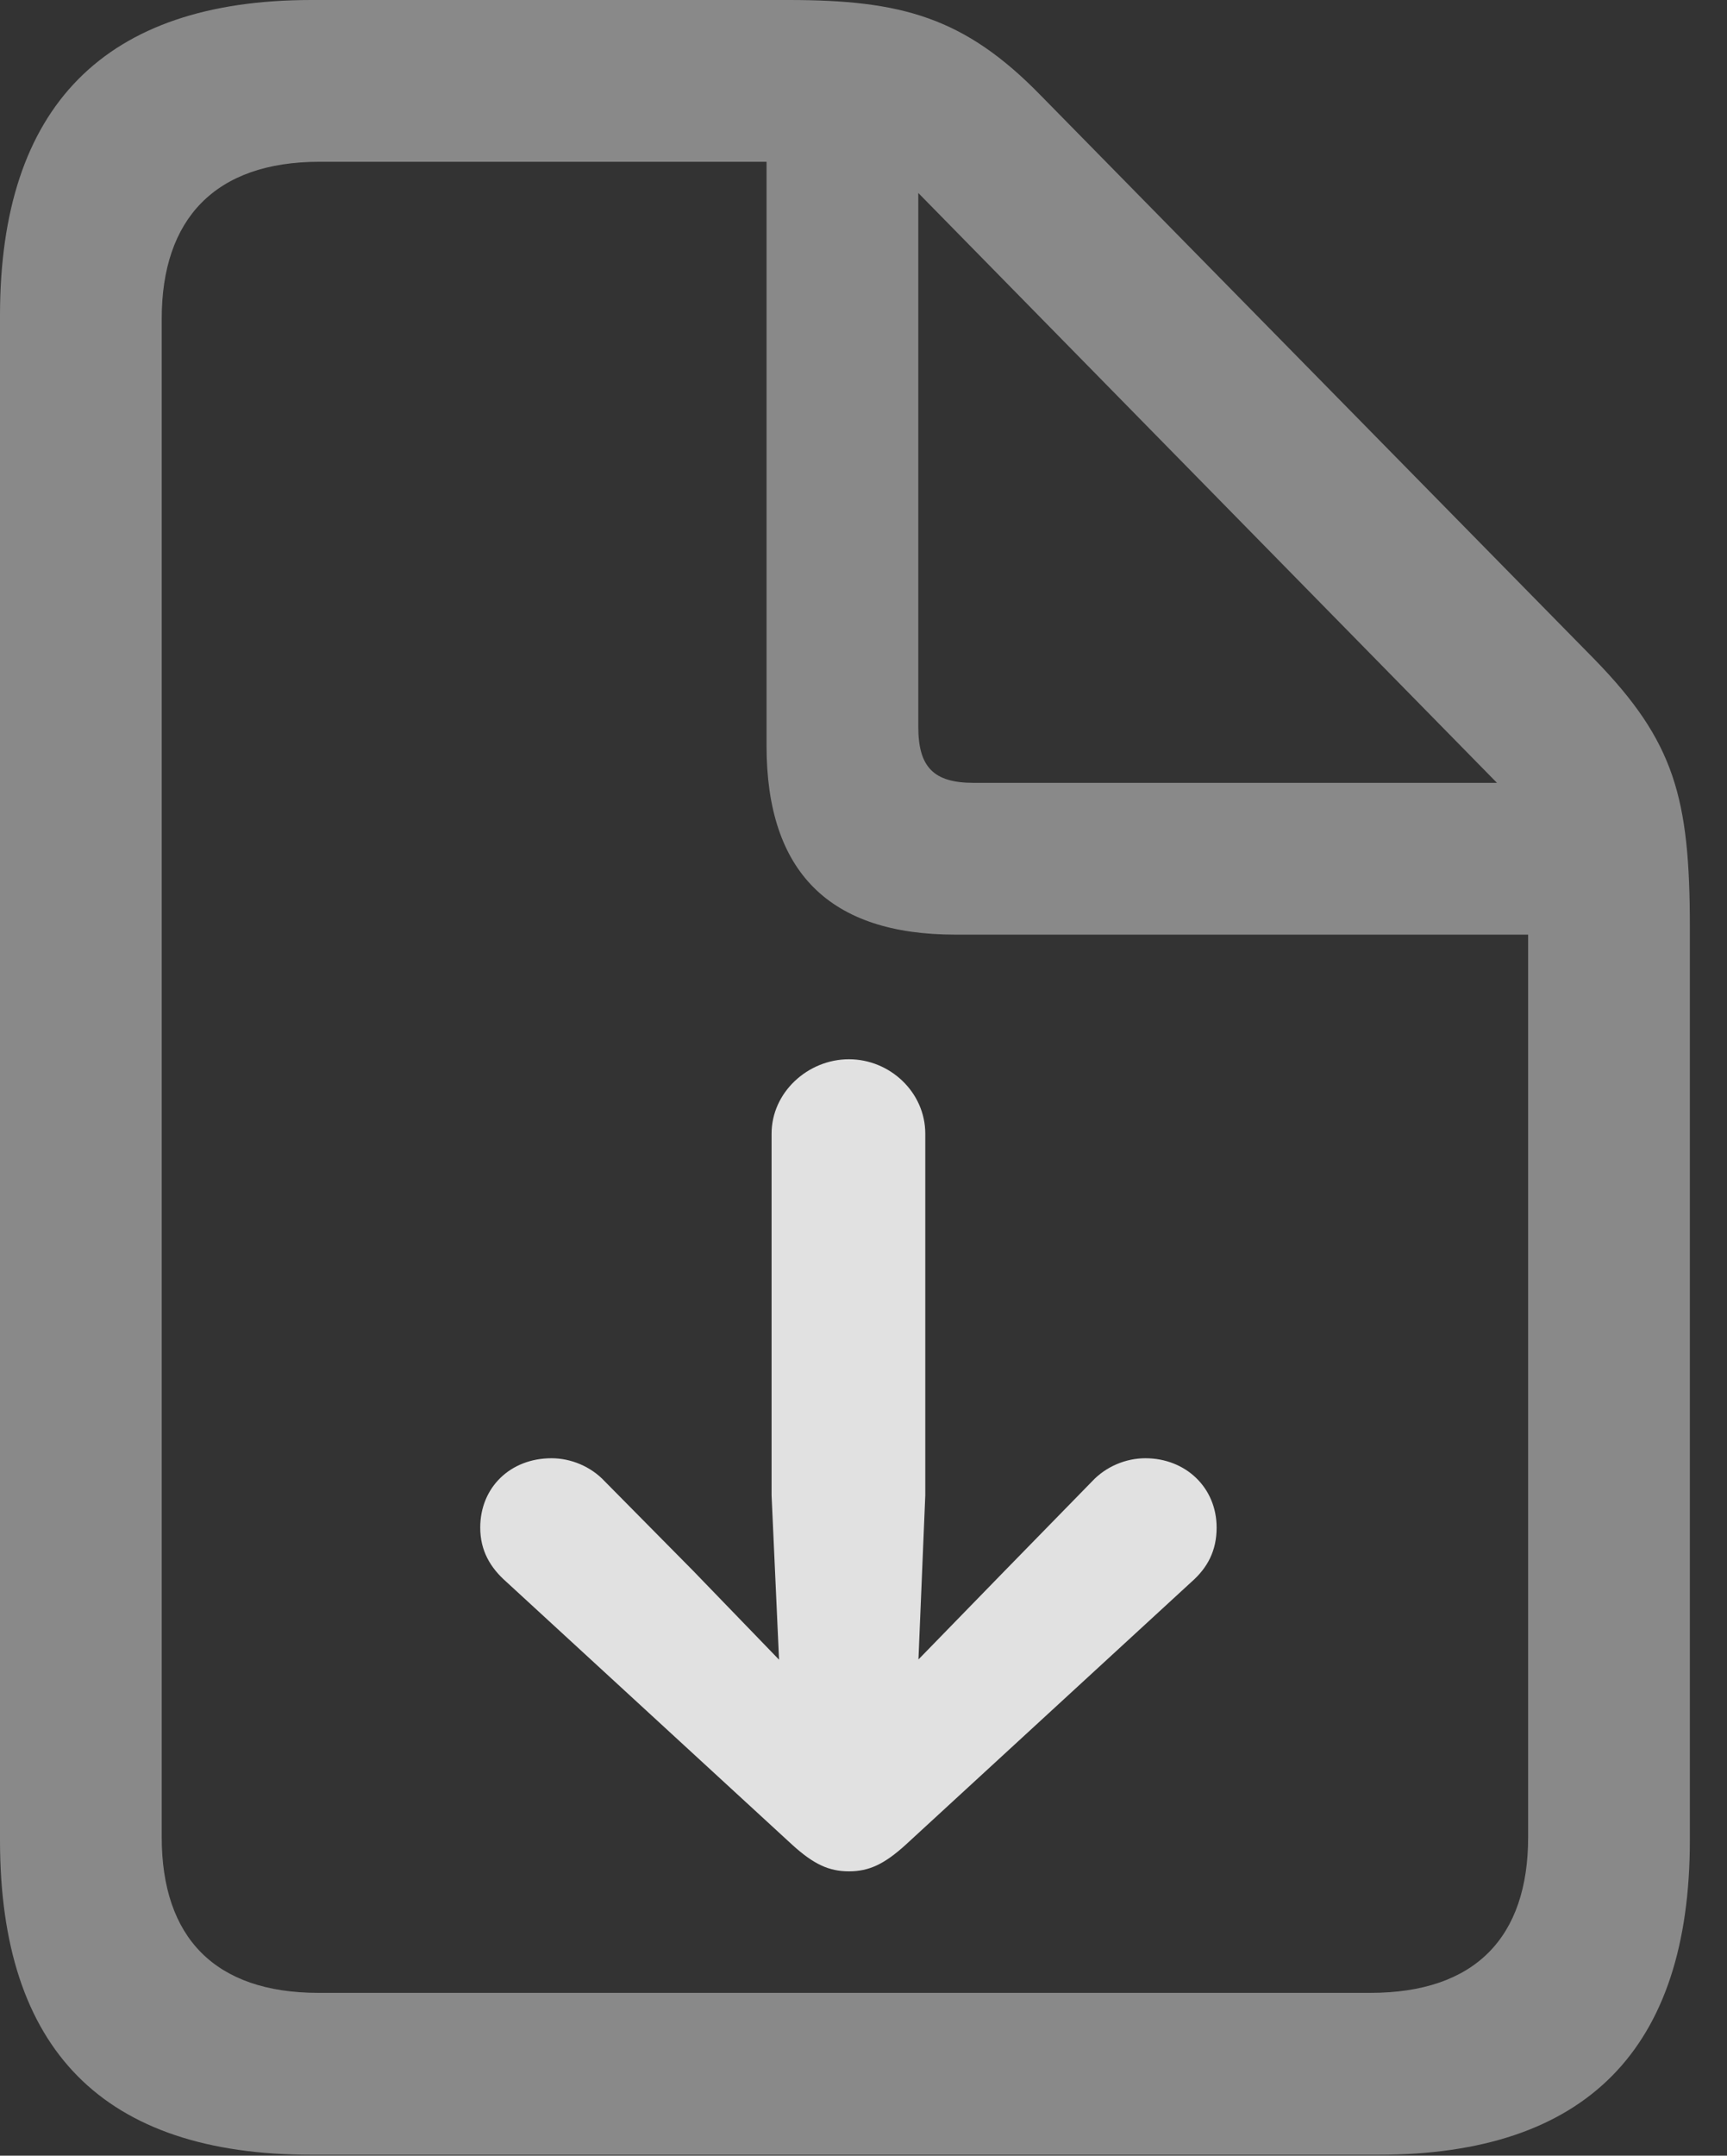 <?xml version="1.0" encoding="UTF-8"?>
<!--Generator: Apple Native CoreSVG 341-->
<!DOCTYPE svg
PUBLIC "-//W3C//DTD SVG 1.1//EN"
       "http://www.w3.org/Graphics/SVG/1.1/DTD/svg11.dtd">
<svg version="1.1" xmlns="http://www.w3.org/2000/svg" xmlns:xlink="http://www.w3.org/1999/xlink" viewBox="0 0 16.787 20.947">
 <rect x="0" y="0" width="16.787" height="20.947" fill="#333333" stroke="none"/>
 <g>
  <rect height="20.947" opacity="0" width="16.787" x="0" y="0"/>
  <path d="M3.027 20.938L13.398 20.938C15.42 20.938 16.426 19.912 16.426 17.881L16.426 9.014C16.426 7.754 16.279 7.207 15.498 6.406L10.117 0.928C9.375 0.166 8.76 0 7.666 0L3.027 0C1.016 0 0 1.035 0 3.066L0 17.881C0 19.922 1.006 20.938 3.027 20.938ZM3.096 19.365C2.09 19.365 1.572 18.828 1.572 17.852L1.572 3.096C1.572 2.129 2.09 1.572 3.105 1.572L7.451 1.572L7.451 7.246C7.451 8.477 8.066 9.082 9.287 9.082L14.854 9.082L14.854 17.852C14.854 18.828 14.336 19.365 13.32 19.365ZM9.463 7.607C9.072 7.607 8.926 7.451 8.926 7.061L8.926 1.875L14.551 7.607Z" fill="white" fill-opacity="0.425"/>
  <path d="M5.361 14.17C4.961 14.17 4.668 14.453 4.668 14.844C4.668 15.068 4.766 15.234 4.922 15.371L7.705 17.93C7.91 18.115 8.057 18.184 8.252 18.184C8.447 18.184 8.594 18.115 8.799 17.93L11.582 15.371C11.738 15.234 11.826 15.068 11.826 14.844C11.826 14.453 11.523 14.17 11.133 14.17C10.947 14.17 10.752 14.248 10.615 14.395L9.766 15.264L8.369 16.699L8.125 16.699L6.738 15.264L5.879 14.395C5.742 14.248 5.547 14.17 5.361 14.17ZM8.252 10.293C7.852 10.293 7.5 10.615 7.5 11.016L7.5 14.531L7.607 16.885C7.646 17.725 8.857 17.725 8.896 16.885L8.994 14.531L8.994 11.016C8.994 10.615 8.652 10.293 8.252 10.293Z" fill="white" fill-opacity="0.85"/>
 </g>
</svg>

